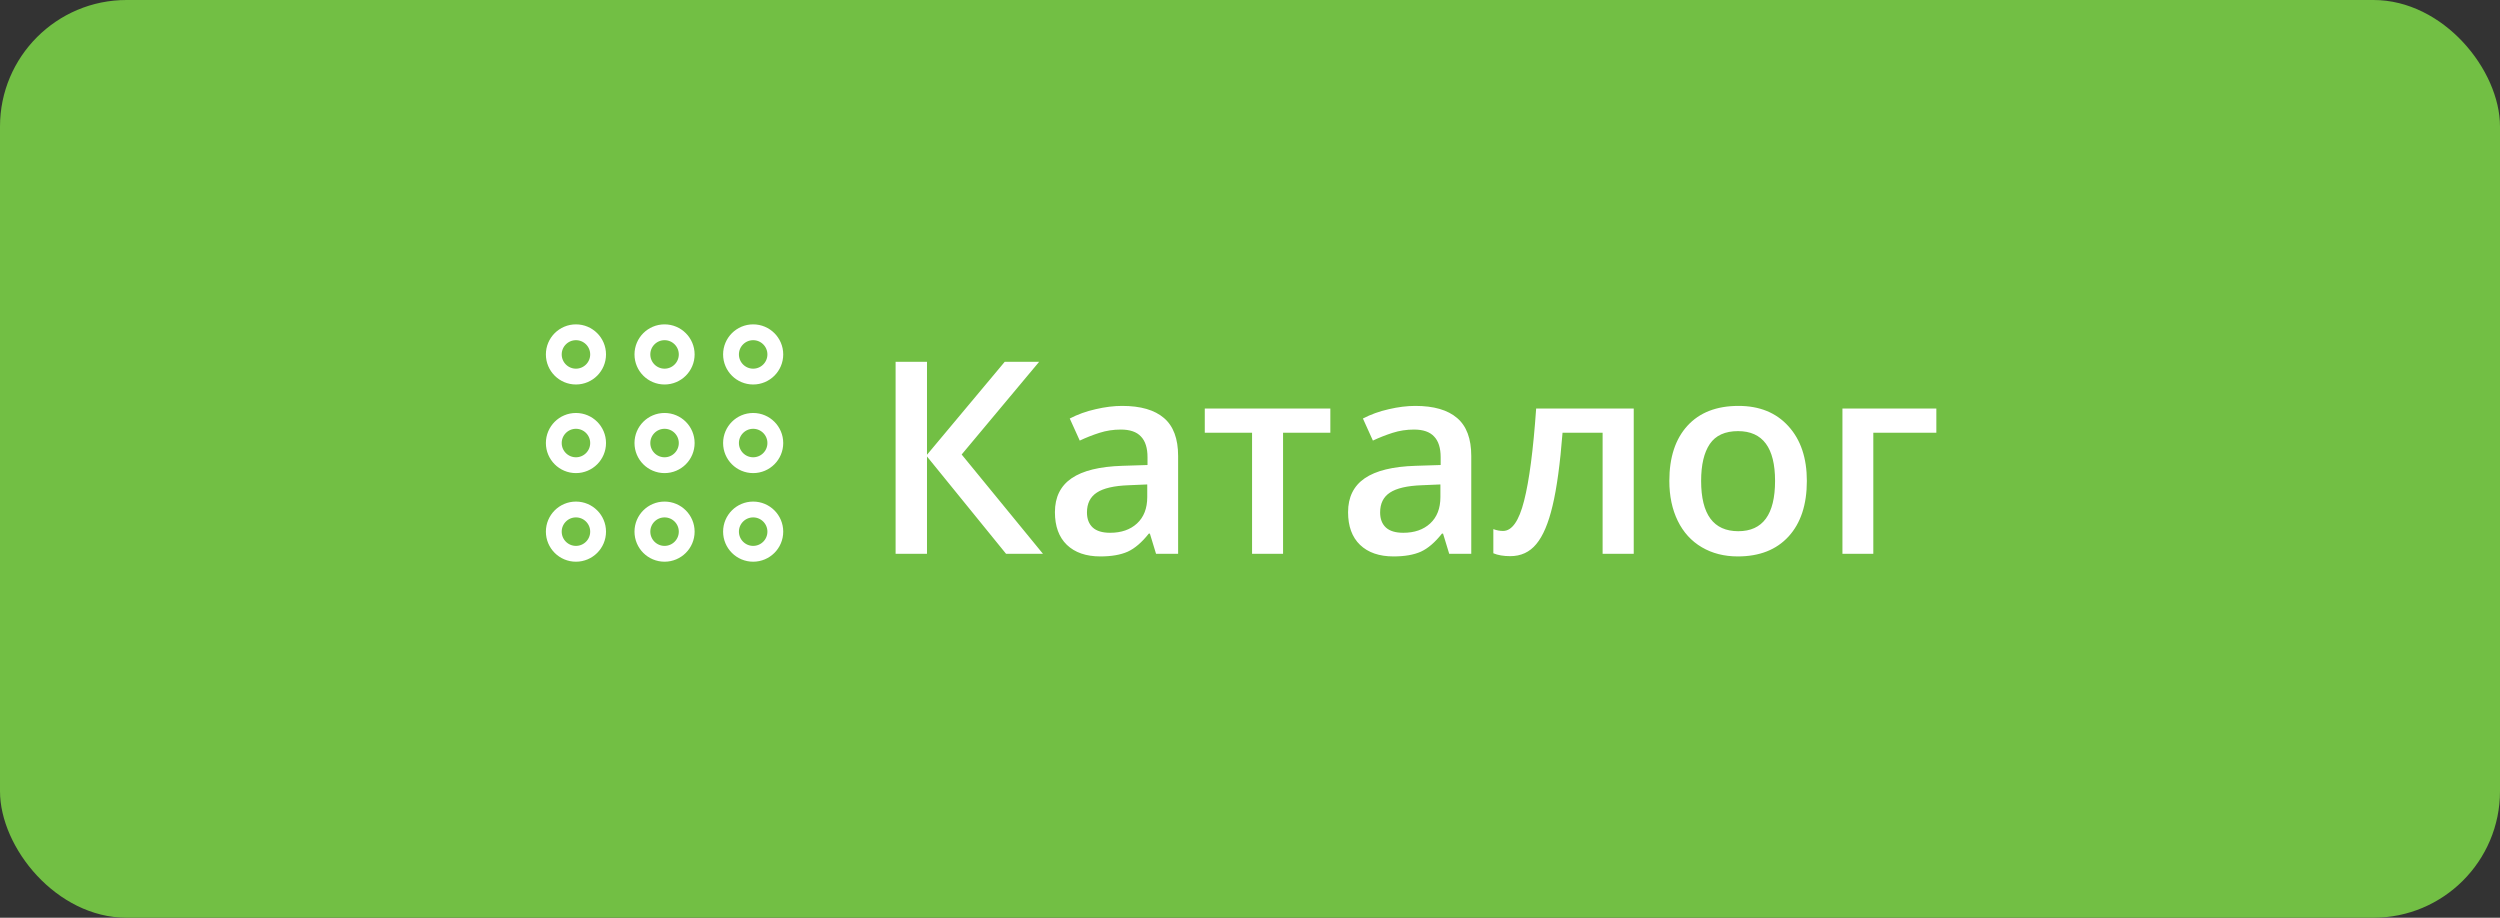 <svg width="158" height="58" viewBox="0 0 158 58" fill="none" xmlns="http://www.w3.org/2000/svg">
<rect x="0" y="0" width="158" height="58" fill="#333333" stroke="none"/>
<rect width="158" height="58" rx="8" fill="#72BF44"/>
<path d="M65.915 35H63.583L58.586 28.849V35H56.602V22.864H58.586V28.741L63.5 22.864H65.675L60.777 28.725L65.915 35ZM73.062 35L72.672 33.722H72.606C72.163 34.281 71.718 34.662 71.269 34.867C70.821 35.066 70.246 35.166 69.543 35.166C68.641 35.166 67.935 34.922 67.426 34.435C66.923 33.949 66.671 33.26 66.671 32.369C66.671 31.422 67.022 30.709 67.725 30.227C68.428 29.746 69.499 29.483 70.938 29.439L72.523 29.389V28.899C72.523 28.312 72.385 27.875 72.108 27.587C71.837 27.294 71.413 27.148 70.838 27.148C70.368 27.148 69.916 27.217 69.485 27.355C69.053 27.493 68.638 27.657 68.24 27.845L67.609 26.45C68.107 26.19 68.652 25.994 69.244 25.861C69.836 25.723 70.395 25.653 70.921 25.653C72.088 25.653 72.968 25.908 73.561 26.417C74.158 26.926 74.457 27.726 74.457 28.816V35H73.062ZM70.157 33.672C70.866 33.672 71.433 33.475 71.859 33.083C72.29 32.684 72.506 32.128 72.506 31.414V30.617L71.328 30.667C70.409 30.7 69.739 30.855 69.319 31.132C68.904 31.403 68.696 31.821 68.696 32.385C68.696 32.795 68.818 33.113 69.061 33.34C69.305 33.561 69.67 33.672 70.157 33.672ZM84.078 25.819V27.347H81.089V35H79.13V27.347H76.142V25.819H84.078ZM91.59 35L91.2 33.722H91.133C90.691 34.281 90.245 34.662 89.797 34.867C89.349 35.066 88.773 35.166 88.07 35.166C87.168 35.166 86.463 34.922 85.954 34.435C85.45 33.949 85.198 33.26 85.198 32.369C85.198 31.422 85.55 30.709 86.252 30.227C86.955 29.746 88.026 29.483 89.465 29.439L91.05 29.389V28.899C91.05 28.312 90.912 27.875 90.635 27.587C90.364 27.294 89.941 27.148 89.365 27.148C88.895 27.148 88.444 27.217 88.012 27.355C87.581 27.493 87.165 27.657 86.767 27.845L86.136 26.45C86.634 26.19 87.179 25.994 87.772 25.861C88.364 25.723 88.922 25.653 89.448 25.653C90.616 25.653 91.496 25.908 92.088 26.417C92.686 26.926 92.984 27.726 92.984 28.816V35H91.59ZM88.685 33.672C89.393 33.672 89.96 33.475 90.386 33.083C90.818 32.684 91.034 32.128 91.034 31.414V30.617L89.855 30.667C88.936 30.7 88.267 30.855 87.846 31.132C87.431 31.403 87.224 31.821 87.224 32.385C87.224 32.795 87.345 33.113 87.589 33.34C87.832 33.561 88.198 33.672 88.685 33.672ZM103.252 35H101.285V27.347H98.753C98.599 29.317 98.388 30.855 98.123 31.962C97.862 33.069 97.519 33.877 97.093 34.386C96.673 34.895 96.125 35.149 95.45 35.149C95.024 35.149 94.667 35.089 94.379 34.967V33.44C94.584 33.517 94.788 33.556 94.993 33.556C95.558 33.556 96 32.922 96.321 31.655C96.648 30.382 96.902 28.437 97.085 25.819H103.252V35ZM114.193 30.393C114.193 31.893 113.808 33.063 113.039 33.904C112.27 34.745 111.199 35.166 109.827 35.166C108.969 35.166 108.211 34.972 107.552 34.585C106.894 34.198 106.387 33.641 106.033 32.916C105.679 32.192 105.502 31.35 105.502 30.393C105.502 28.904 105.884 27.742 106.647 26.907C107.411 26.071 108.487 25.653 109.876 25.653C111.205 25.653 112.256 26.082 113.031 26.94C113.806 27.792 114.193 28.943 114.193 30.393ZM107.511 30.393C107.511 32.513 108.294 33.572 109.86 33.572C111.409 33.572 112.184 32.513 112.184 30.393C112.184 28.296 111.404 27.247 109.843 27.247C109.024 27.247 108.429 27.518 108.059 28.061C107.693 28.603 107.511 29.38 107.511 30.393ZM122.377 25.819V27.347H118.393V35H116.442V25.819H122.377Z" fill="white"/>
<path d="M37.8 28C37.8 28.773 37.173 29.4 36.4 29.4C35.627 29.4 35 28.773 35 28C35 27.227 35.627 26.6 36.4 26.6C37.173 26.6 37.8 27.227 37.8 28Z" stroke="white"/>
<path d="M43.4 28C43.4 28.773 42.773 29.4 42 29.4C41.227 29.4 40.6 28.773 40.6 28C40.6 27.227 41.227 26.6 42 26.6C42.773 26.6 43.4 27.227 43.4 28Z" stroke="white"/>
<path d="M49 28C49 28.773 48.373 29.4 47.6 29.4C46.827 29.4 46.2 28.773 46.2 28C46.2 27.227 46.827 26.6 47.6 26.6C48.373 26.6 49 27.227 49 28Z" stroke="white"/>
<path d="M37.8 22.4C37.8 23.173 37.173 23.8 36.4 23.8C35.627 23.8 35 23.173 35 22.4C35 21.627 35.627 21 36.4 21C37.173 21 37.8 21.627 37.8 22.4Z" stroke="white"/>
<path d="M43.4 22.4C43.4 23.173 42.773 23.8 42 23.8C41.227 23.8 40.6 23.173 40.6 22.4C40.6 21.627 41.227 21 42 21C42.773 21 43.4 21.627 43.4 22.4Z" stroke="white"/>
<path d="M49 22.4C49 23.173 48.373 23.8 47.6 23.8C46.827 23.8 46.2 23.173 46.2 22.4C46.2 21.627 46.827 21 47.6 21C48.373 21 49 21.627 49 22.4Z" stroke="white"/>
<path d="M37.8 33.6C37.8 34.373 37.173 35 36.4 35C35.627 35 35 34.373 35 33.6C35 32.827 35.627 32.2 36.4 32.2C37.173 32.2 37.8 32.827 37.8 33.6Z" stroke="white"/>
<path d="M43.4 33.6C43.4 34.373 42.773 35 42 35C41.227 35 40.6 34.373 40.6 33.6C40.6 32.827 41.227 32.2 42 32.2C42.773 32.2 43.4 32.827 43.4 33.6Z" stroke="white"/>
<path d="M49 33.6C49 34.373 48.373 35 47.6 35C46.827 35 46.2 34.373 46.2 33.6C46.2 32.827 46.827 32.2 47.6 32.2C48.373 32.2 49 32.827 49 33.6Z" stroke="white"/>
</svg>
